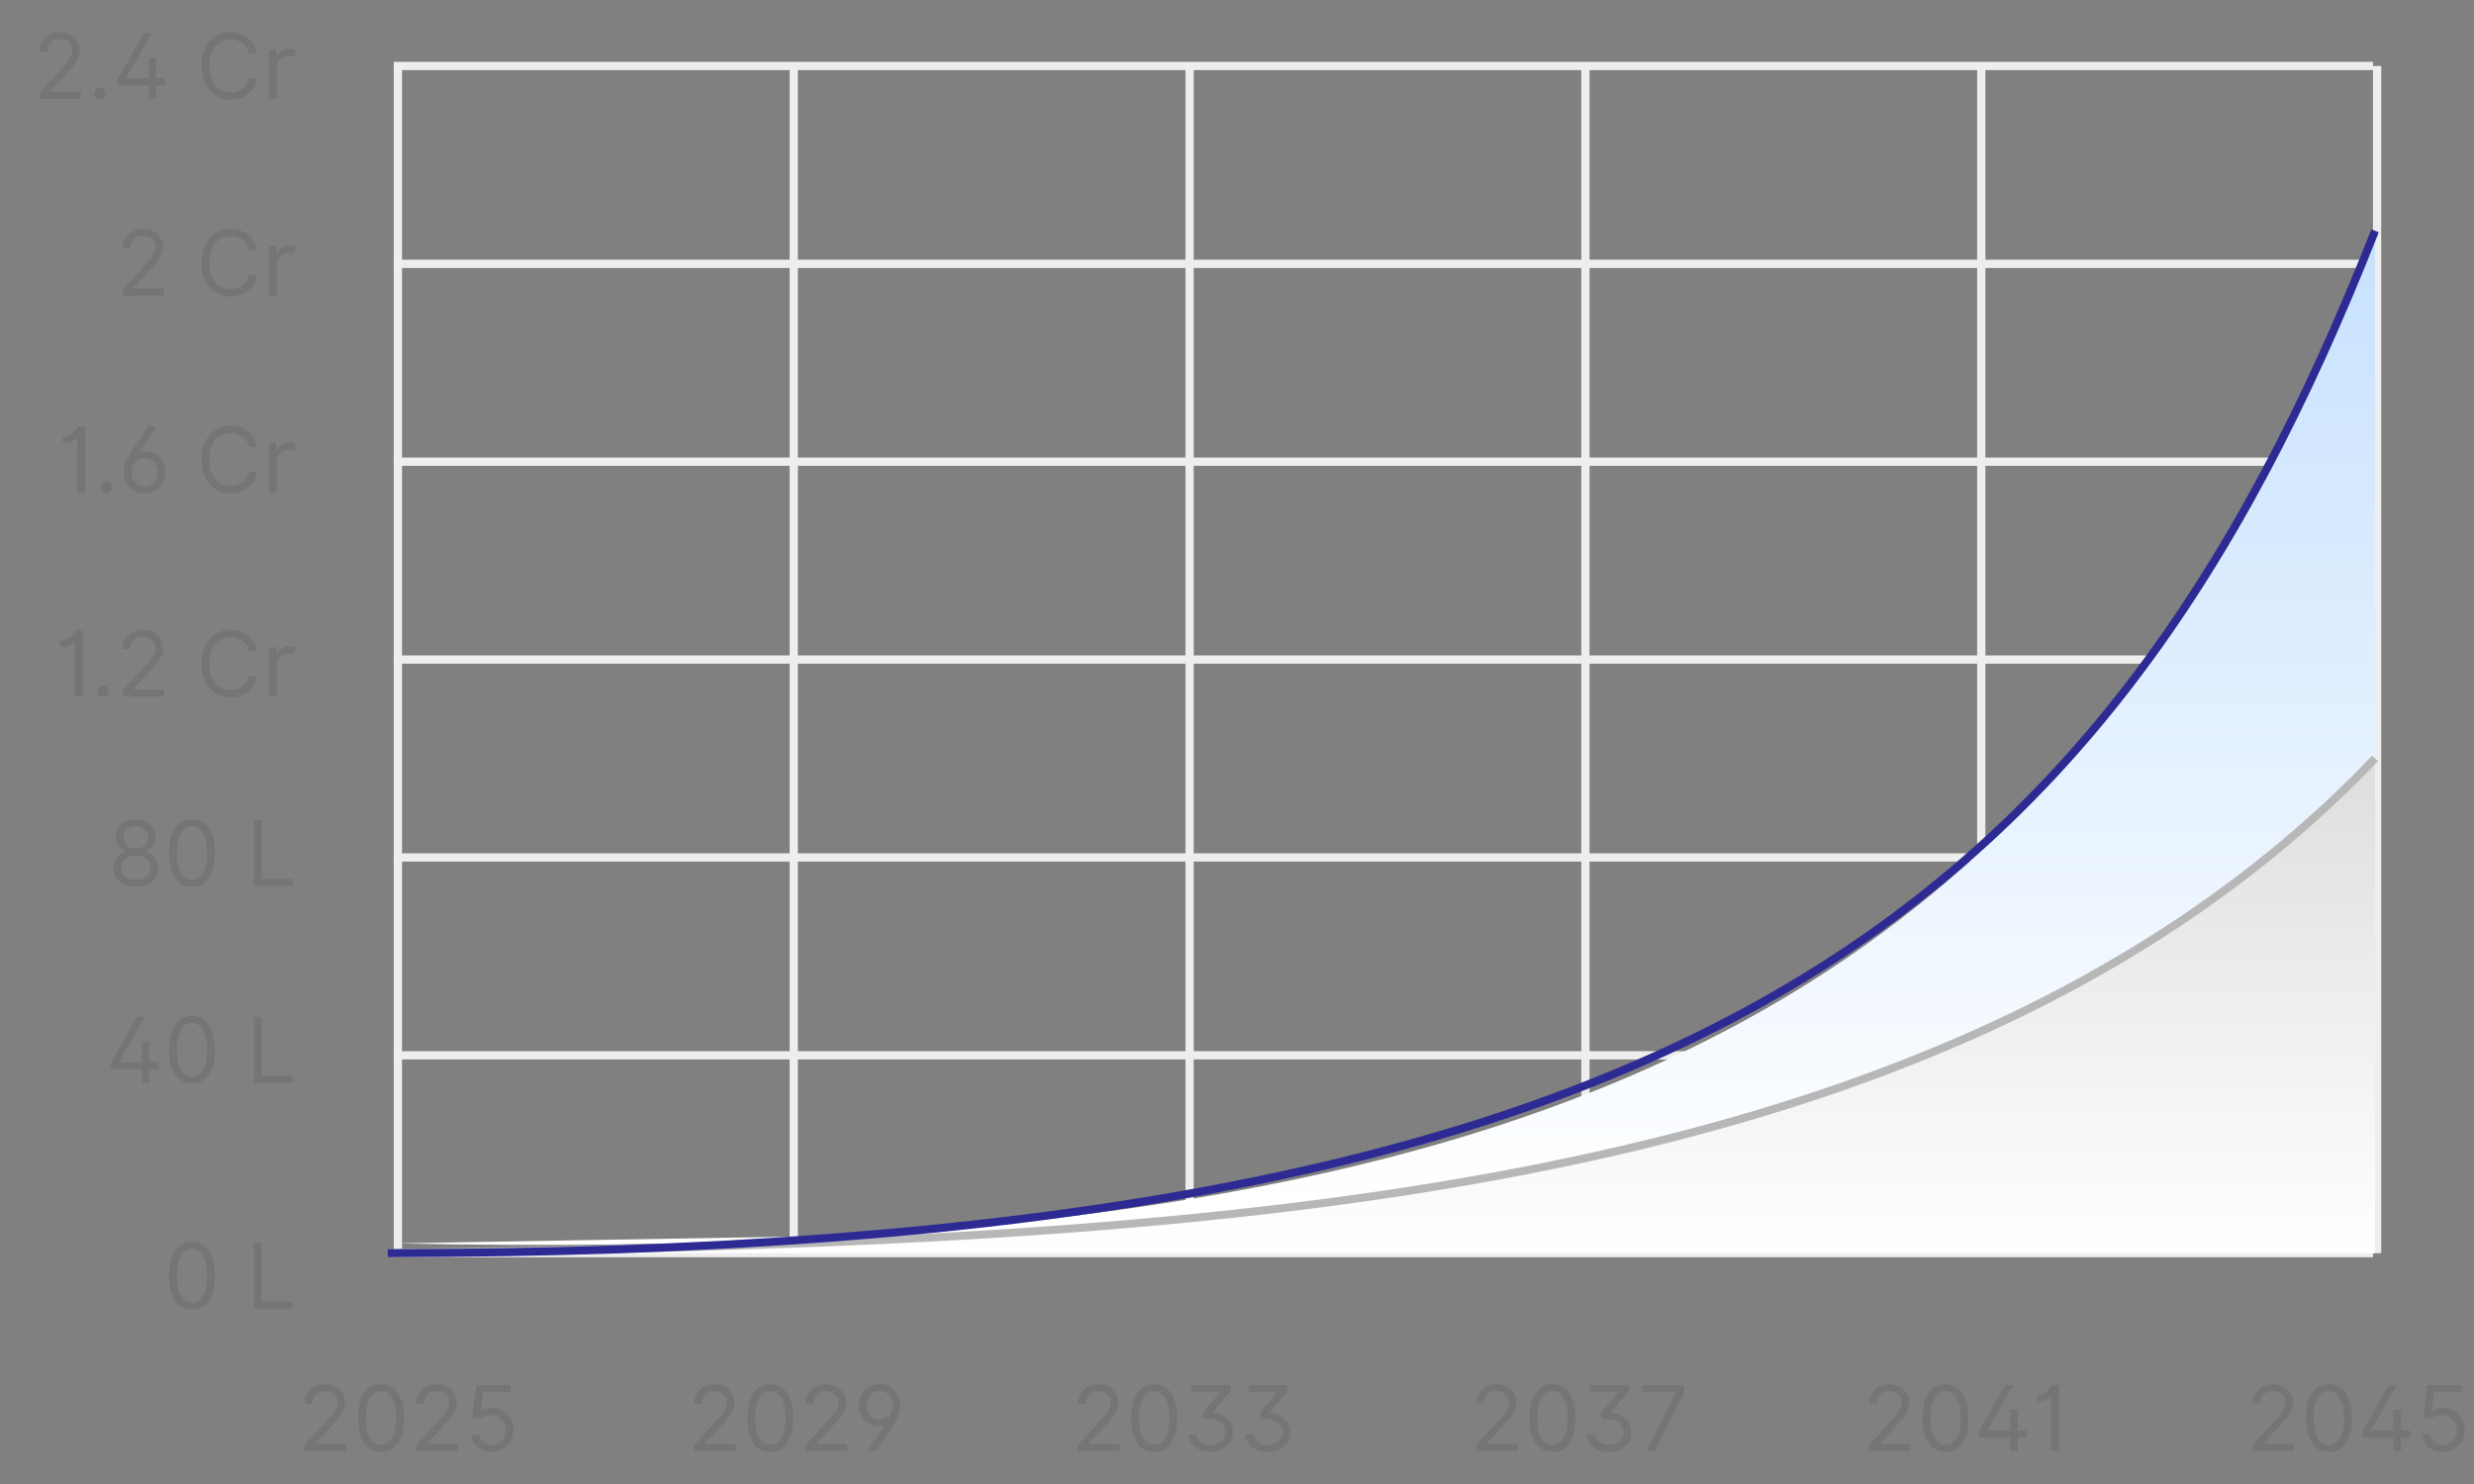 <svg width="300" height="180" viewBox="0 0 300 180" fill="none" xmlns="http://www.w3.org/2000/svg">
<rect x="0" y="0" width="300" height="180" fill="#808080" stroke="none"/>
<path d="M47.75 8H287.75" stroke="#EEEEEE"/>
<path d="M47.75 32H287.75" stroke="#EEEEEE"/>
<path d="M47.75 56H287.75" stroke="#EEEEEE"/>
<path d="M47.75 80H287.75" stroke="#EEEEEE"/>
<path d="M47.75 104H287.75" stroke="#EEEEEE"/>
<path d="M47.75 128H287.75" stroke="#EEEEEE"/>
<path d="M47.75 152H287.75" stroke="#EEEEEE"/>
<path d="M48.25 8C48.25 64.236 48.25 95.764 48.25 152" stroke="#EEEEEE"/>
<path d="M96.25 8C96.25 64.236 96.25 95.764 96.25 152" stroke="#EEEEEE"/>
<path d="M144.25 8L144.25 152" stroke="#EEEEEE"/>
<path d="M192.25 8L192.25 152" stroke="#EEEEEE"/>
<path d="M240.25 8L240.25 152" stroke="#EEEEEE"/>
<path d="M288.25 8L288.25 152" stroke="#EEEEEE"/>
<path d="M48 150.815C197.323 153.93 252.361 117.886 288 28V146.705L48 150.815Z" fill="url(#paint0_linear_20377_16833)"/>
<path d="M288 92C236.81 147.172 140.304 151.04 47 152H288C288 152 288 101.94 288 92Z" fill="url(#paint1_linear_20377_16833)"/>
<path d="M288 92C234.26 148.229 139.238 150.581 47 152" stroke="#B7B7B7" stroke-width="0.972"/>
<path d="M288 28C254.842 112.279 203.143 152 47 152" stroke="#2E2A94" stroke-width="0.972"/>
<path d="M23.281 158.852C22.693 158.852 22.191 158.691 21.777 158.371C21.363 158.048 21.047 157.581 20.828 156.969C20.609 156.354 20.5 155.612 20.5 154.742C20.5 153.878 20.609 153.139 20.828 152.527C21.049 151.913 21.367 151.444 21.781 151.121C22.198 150.796 22.698 150.633 23.281 150.633C23.865 150.633 24.363 150.796 24.777 151.121C25.194 151.444 25.512 151.913 25.73 152.527C25.952 153.139 26.062 153.878 26.062 154.742C26.062 155.612 25.953 156.354 25.734 156.969C25.516 157.581 25.199 158.048 24.785 158.371C24.371 158.691 23.87 158.852 23.281 158.852ZM23.281 157.992C23.865 157.992 24.318 157.711 24.641 157.148C24.963 156.586 25.125 155.784 25.125 154.742C25.125 154.049 25.051 153.46 24.902 152.973C24.756 152.486 24.546 152.115 24.27 151.859C23.996 151.604 23.667 151.477 23.281 151.477C22.703 151.477 22.251 151.762 21.926 152.332C21.6 152.9 21.438 153.703 21.438 154.742C21.438 155.435 21.51 156.023 21.656 156.508C21.802 156.992 22.012 157.361 22.285 157.613C22.561 157.866 22.893 157.992 23.281 157.992ZM30.781 158.742V150.742H31.75V157.883H35.469V158.742H30.781Z" fill="#757575"/>
<path d="M13.427 129.699V128.902L16.63 123.34H17.583L14.458 128.777V128.84H19.208V129.699H13.427ZM17.192 131.34V129.465V129.086V126.34H18.114V131.34H17.192ZM23.281 131.449C22.693 131.449 22.191 131.289 21.777 130.969C21.363 130.646 21.047 130.178 20.828 129.566C20.609 128.952 20.5 128.21 20.5 127.34C20.5 126.475 20.609 125.737 20.828 125.125C21.049 124.51 21.367 124.042 21.781 123.719C22.198 123.393 22.698 123.23 23.281 123.23C23.865 123.23 24.363 123.393 24.777 123.719C25.194 124.042 25.512 124.51 25.73 125.125C25.952 125.737 26.062 126.475 26.062 127.34C26.062 128.21 25.953 128.952 25.734 129.566C25.516 130.178 25.199 130.646 24.785 130.969C24.371 131.289 23.87 131.449 23.281 131.449ZM23.281 130.59C23.865 130.59 24.318 130.309 24.641 129.746C24.963 129.184 25.125 128.382 25.125 127.34C25.125 126.647 25.051 126.057 24.902 125.57C24.756 125.083 24.546 124.712 24.27 124.457C23.996 124.202 23.667 124.074 23.281 124.074C22.703 124.074 22.251 124.359 21.926 124.93C21.6 125.497 21.438 126.301 21.438 127.34C21.438 128.033 21.51 128.621 21.656 129.105C21.802 129.59 22.012 129.958 22.285 130.211C22.561 130.464 22.893 130.59 23.281 130.59ZM30.781 131.34V123.34H31.75V130.48H35.469V131.34H30.781Z" fill="#757575"/>
<path d="M16.456 107.574C15.92 107.574 15.446 107.479 15.034 107.289C14.625 107.096 14.306 106.832 14.077 106.496C13.848 106.158 13.735 105.772 13.737 105.34C13.735 105.001 13.801 104.689 13.937 104.402C14.072 104.113 14.257 103.872 14.491 103.68C14.728 103.484 14.992 103.361 15.284 103.309V103.262C14.901 103.163 14.597 102.948 14.37 102.617C14.144 102.284 14.032 101.905 14.034 101.48C14.032 101.074 14.134 100.711 14.343 100.391C14.551 100.07 14.838 99.818 15.202 99.633C15.569 99.448 15.987 99.356 16.456 99.356C16.92 99.356 17.334 99.448 17.698 99.633C18.063 99.818 18.349 100.07 18.558 100.391C18.769 100.711 18.875 101.074 18.878 101.48C18.875 101.905 18.759 102.284 18.53 102.617C18.304 102.948 18.003 103.163 17.628 103.262V103.309C17.917 103.361 18.177 103.484 18.409 103.68C18.641 103.872 18.826 104.113 18.964 104.402C19.102 104.689 19.172 105.001 19.175 105.34C19.172 105.772 19.055 106.158 18.823 106.496C18.594 106.832 18.275 107.096 17.866 107.289C17.46 107.479 16.99 107.574 16.456 107.574ZM16.456 106.715C16.818 106.715 17.131 106.656 17.394 106.539C17.657 106.422 17.86 106.257 18.003 106.043C18.146 105.829 18.219 105.579 18.222 105.293C18.219 104.991 18.141 104.724 17.987 104.492C17.834 104.26 17.624 104.078 17.358 103.945C17.095 103.812 16.795 103.746 16.456 103.746C16.115 103.746 15.81 103.812 15.542 103.945C15.276 104.078 15.067 104.26 14.913 104.492C14.762 104.724 14.688 104.991 14.69 105.293C14.688 105.579 14.757 105.829 14.898 106.043C15.041 106.257 15.245 106.422 15.511 106.539C15.776 106.656 16.091 106.715 16.456 106.715ZM16.456 102.918C16.742 102.918 16.996 102.861 17.218 102.746C17.442 102.632 17.617 102.471 17.745 102.266C17.873 102.06 17.938 101.819 17.94 101.543C17.938 101.272 17.874 101.036 17.749 100.836C17.624 100.633 17.451 100.477 17.23 100.367C17.008 100.255 16.75 100.199 16.456 100.199C16.157 100.199 15.895 100.255 15.671 100.367C15.447 100.477 15.274 100.633 15.151 100.836C15.029 101.036 14.969 101.272 14.972 101.543C14.969 101.819 15.03 102.06 15.155 102.266C15.283 102.471 15.459 102.632 15.683 102.746C15.907 102.861 16.164 102.918 16.456 102.918ZM23.281 107.574C22.693 107.574 22.191 107.414 21.777 107.094C21.363 106.771 21.047 106.303 20.828 105.691C20.609 105.077 20.5 104.335 20.5 103.465C20.5 102.6 20.609 101.862 20.828 101.25C21.049 100.635 21.367 100.167 21.781 99.844C22.198 99.518 22.698 99.356 23.281 99.356C23.865 99.356 24.363 99.518 24.777 99.844C25.194 100.167 25.512 100.635 25.73 101.25C25.952 101.862 26.062 102.6 26.062 103.465C26.062 104.335 25.953 105.077 25.734 105.691C25.516 106.303 25.199 106.771 24.785 107.094C24.371 107.414 23.87 107.574 23.281 107.574ZM23.281 106.715C23.865 106.715 24.318 106.434 24.641 105.871C24.963 105.309 25.125 104.507 25.125 103.465C25.125 102.772 25.051 102.182 24.902 101.695C24.756 101.208 24.546 100.837 24.27 100.582C23.996 100.327 23.667 100.199 23.281 100.199C22.703 100.199 22.251 100.484 21.926 101.055C21.6 101.622 21.438 102.426 21.438 103.465C21.438 104.158 21.51 104.746 21.656 105.23C21.802 105.715 22.012 106.083 22.285 106.336C22.561 106.589 22.893 106.715 23.281 106.715ZM30.781 107.465V99.465H31.75V106.605H35.469V107.465H30.781Z" fill="#757575"/>
<path d="M10 76.484V84.484H9.031V77.89H8.969C8.932 77.963 8.839 78.047 8.688 78.14C8.536 78.232 8.341 78.312 8.102 78.383C7.862 78.45 7.589 78.484 7.281 78.484V77.672C7.591 77.672 7.859 77.616 8.086 77.504C8.312 77.392 8.501 77.26 8.652 77.109C8.806 76.958 8.922 76.821 9 76.699C9.081 76.577 9.128 76.505 9.141 76.484H10ZM12.508 84.547C12.315 84.547 12.15 84.478 12.012 84.34C11.874 84.202 11.805 84.036 11.805 83.844C11.805 83.651 11.874 83.486 12.012 83.347C12.15 83.209 12.315 83.14 12.508 83.14C12.7 83.14 12.866 83.209 13.004 83.347C13.142 83.486 13.211 83.651 13.211 83.844C13.211 83.971 13.178 84.088 13.113 84.195C13.051 84.302 12.966 84.388 12.859 84.453C12.755 84.515 12.638 84.547 12.508 84.547ZM14.85 84.484V83.781L17.49 80.89C17.8 80.552 18.055 80.258 18.256 80.008C18.456 79.755 18.605 79.518 18.701 79.297C18.8 79.073 18.85 78.838 18.85 78.594C18.85 78.312 18.782 78.069 18.646 77.863C18.514 77.657 18.331 77.499 18.1 77.386C17.868 77.275 17.607 77.219 17.318 77.219C17.011 77.219 16.743 77.282 16.514 77.41C16.287 77.535 16.111 77.711 15.986 77.937C15.864 78.164 15.803 78.43 15.803 78.734H14.881C14.881 78.265 14.989 77.854 15.205 77.5C15.421 77.146 15.716 76.87 16.088 76.672C16.463 76.474 16.884 76.375 17.35 76.375C17.818 76.375 18.234 76.474 18.596 76.672C18.958 76.87 19.241 77.136 19.447 77.472C19.653 77.808 19.756 78.182 19.756 78.594C19.756 78.888 19.703 79.176 19.596 79.457C19.491 79.736 19.309 80.047 19.049 80.39C18.791 80.732 18.433 81.148 17.975 81.64L16.178 83.562V83.625H19.896V84.484H14.85ZM31.182 78.984H30.213C30.156 78.706 30.055 78.461 29.912 78.25C29.771 78.039 29.6 77.862 29.396 77.719C29.196 77.573 28.973 77.463 28.729 77.39C28.484 77.317 28.229 77.281 27.963 77.281C27.479 77.281 27.04 77.403 26.646 77.648C26.256 77.893 25.945 78.254 25.713 78.73C25.484 79.207 25.369 79.791 25.369 80.484C25.369 81.177 25.484 81.761 25.713 82.238C25.945 82.715 26.256 83.075 26.646 83.32C27.04 83.565 27.479 83.687 27.963 83.687C28.229 83.687 28.484 83.651 28.729 83.578C28.973 83.505 29.196 83.397 29.396 83.254C29.6 83.108 29.771 82.93 29.912 82.719C30.055 82.505 30.156 82.26 30.213 81.984H31.182C31.109 82.393 30.976 82.759 30.783 83.082C30.59 83.405 30.351 83.68 30.064 83.906C29.778 84.13 29.456 84.301 29.1 84.418C28.745 84.535 28.366 84.594 27.963 84.594C27.281 84.594 26.674 84.427 26.143 84.094C25.611 83.76 25.193 83.286 24.889 82.672C24.584 82.057 24.432 81.328 24.432 80.484C24.432 79.64 24.584 78.911 24.889 78.297C25.193 77.682 25.611 77.208 26.143 76.875C26.674 76.541 27.281 76.375 27.963 76.375C28.366 76.375 28.745 76.433 29.1 76.551C29.456 76.668 29.778 76.84 30.064 77.066C30.351 77.29 30.59 77.564 30.783 77.886C30.976 78.207 31.109 78.573 31.182 78.984ZM32.622 84.484V78.484H33.513V79.39H33.575C33.682 79.094 33.879 78.853 34.165 78.668C34.452 78.483 34.776 78.39 35.138 78.39C35.304 78.39 35.45 78.41 35.575 78.449C35.7 78.488 35.81 78.541 35.903 78.609L35.591 79.39C35.526 79.357 35.449 79.331 35.36 79.312C35.274 79.291 35.174 79.281 35.06 79.281C34.768 79.281 34.508 79.342 34.278 79.465C34.052 79.587 33.872 79.754 33.739 79.965C33.609 80.176 33.544 80.416 33.544 80.687V84.484H32.622Z" fill="#757575"/>
<path d="M10.344 51.738V59.738H9.375V53.145H9.312C9.276 53.217 9.182 53.301 9.031 53.395C8.88 53.486 8.685 53.566 8.445 53.637C8.206 53.704 7.932 53.738 7.625 53.738V52.926C7.935 52.926 8.203 52.87 8.43 52.758C8.656 52.646 8.845 52.514 8.996 52.363C9.15 52.212 9.266 52.075 9.344 51.953C9.424 51.831 9.471 51.759 9.484 51.738H10.344ZM12.852 59.801C12.659 59.801 12.493 59.732 12.355 59.594C12.217 59.456 12.148 59.29 12.148 59.098C12.148 58.905 12.217 58.74 12.355 58.602C12.493 58.464 12.659 58.395 12.852 58.395C13.044 58.395 13.21 58.464 13.348 58.602C13.486 58.74 13.555 58.905 13.555 59.098C13.555 59.225 13.522 59.342 13.457 59.449C13.395 59.556 13.31 59.642 13.203 59.707C13.099 59.77 12.982 59.801 12.852 59.801ZM15.006 57.207C15.011 56.957 15.049 56.698 15.119 56.43C15.19 56.161 15.308 55.863 15.475 55.535C15.641 55.207 15.87 54.827 16.162 54.395L17.959 51.738H19.021L16.912 54.816C17.006 54.785 17.102 54.759 17.201 54.738C17.303 54.717 17.404 54.707 17.506 54.707C17.99 54.707 18.422 54.819 18.803 55.043C19.186 55.267 19.486 55.573 19.705 55.961C19.926 56.349 20.037 56.79 20.037 57.285C20.037 57.78 19.928 58.22 19.709 58.605C19.493 58.991 19.195 59.294 18.814 59.516C18.437 59.737 18.006 59.848 17.521 59.848C17.032 59.848 16.597 59.734 16.217 59.508C15.837 59.279 15.538 58.966 15.322 58.57C15.106 58.172 15.001 57.717 15.006 57.207ZM15.928 57.27C15.928 57.608 15.995 57.908 16.131 58.168C16.266 58.428 16.454 58.633 16.693 58.781C16.933 58.93 17.209 59.004 17.521 59.004C17.834 59.004 18.11 58.931 18.35 58.785C18.589 58.637 18.777 58.434 18.912 58.176C19.047 57.915 19.115 57.618 19.115 57.285C19.115 56.947 19.047 56.648 18.912 56.391C18.777 56.133 18.589 55.931 18.35 55.785C18.11 55.639 17.834 55.566 17.521 55.566C17.209 55.566 16.933 55.639 16.693 55.785C16.454 55.928 16.266 56.129 16.131 56.387C15.995 56.642 15.928 56.936 15.928 57.27ZM31.182 54.238H30.213C30.156 53.96 30.055 53.715 29.912 53.504C29.771 53.293 29.6 53.116 29.396 52.973C29.196 52.827 28.973 52.717 28.729 52.645C28.484 52.572 28.229 52.535 27.963 52.535C27.479 52.535 27.04 52.658 26.646 52.902C26.256 53.147 25.945 53.508 25.713 53.984C25.484 54.461 25.369 55.046 25.369 55.738C25.369 56.431 25.484 57.016 25.713 57.492C25.945 57.969 26.256 58.329 26.646 58.574C27.04 58.819 27.479 58.941 27.963 58.941C28.229 58.941 28.484 58.905 28.729 58.832C28.973 58.759 29.196 58.651 29.396 58.508C29.6 58.362 29.771 58.184 29.912 57.973C30.055 57.759 30.156 57.514 30.213 57.238H31.182C31.109 57.647 30.976 58.013 30.783 58.336C30.59 58.659 30.351 58.934 30.064 59.16C29.778 59.384 29.456 59.555 29.1 59.672C28.745 59.789 28.366 59.848 27.963 59.848C27.281 59.848 26.674 59.681 26.143 59.348C25.611 59.014 25.193 58.54 24.889 57.926C24.584 57.311 24.432 56.582 24.432 55.738C24.432 54.895 24.584 54.165 24.889 53.551C25.193 52.936 25.611 52.462 26.143 52.129C26.674 51.796 27.281 51.629 27.963 51.629C28.366 51.629 28.745 51.688 29.1 51.805C29.456 51.922 29.778 52.094 30.064 52.32C30.351 52.544 30.59 52.818 30.783 53.141C30.976 53.461 31.109 53.827 31.182 54.238ZM32.622 59.738V53.738H33.513V54.645H33.575C33.682 54.348 33.879 54.107 34.165 53.922C34.452 53.737 34.776 53.645 35.138 53.645C35.304 53.645 35.45 53.664 35.575 53.703C35.7 53.742 35.81 53.796 35.903 53.863L35.591 54.645C35.526 54.611 35.449 54.585 35.36 54.566C35.274 54.546 35.174 54.535 35.06 54.535C34.768 54.535 34.508 54.596 34.278 54.719C34.052 54.841 33.872 55.008 33.739 55.219C33.609 55.43 33.544 55.671 33.544 55.941V59.738H32.622Z" fill="#757575"/>
<path d="M14.85 35.867V35.164L17.49 32.273C17.8 31.935 18.055 31.641 18.256 31.391C18.456 31.138 18.605 30.901 18.701 30.68C18.8 30.456 18.85 30.221 18.85 29.977C18.85 29.695 18.782 29.452 18.646 29.246C18.514 29.04 18.331 28.881 18.1 28.77C17.868 28.658 17.607 28.602 17.318 28.602C17.011 28.602 16.743 28.665 16.514 28.793C16.287 28.918 16.111 29.094 15.986 29.32C15.864 29.547 15.803 29.812 15.803 30.117H14.881C14.881 29.648 14.989 29.237 15.205 28.883C15.421 28.529 15.716 28.253 16.088 28.055C16.463 27.857 16.884 27.758 17.35 27.758C17.818 27.758 18.234 27.857 18.596 28.055C18.958 28.253 19.241 28.52 19.447 28.855C19.653 29.191 19.756 29.565 19.756 29.977C19.756 30.271 19.703 30.559 19.596 30.84C19.491 31.119 19.309 31.43 19.049 31.773C18.791 32.115 18.433 32.531 17.975 33.023L16.178 34.945V35.008H19.896V35.867H14.85ZM31.182 30.367H30.213C30.156 30.088 30.055 29.844 29.912 29.633C29.771 29.422 29.6 29.245 29.396 29.102C29.196 28.956 28.973 28.846 28.729 28.773C28.484 28.701 28.229 28.664 27.963 28.664C27.479 28.664 27.04 28.787 26.646 29.031C26.256 29.276 25.945 29.637 25.713 30.113C25.484 30.59 25.369 31.174 25.369 31.867C25.369 32.56 25.484 33.145 25.713 33.621C25.945 34.098 26.256 34.458 26.646 34.703C27.04 34.948 27.479 35.07 27.963 35.07C28.229 35.07 28.484 35.034 28.729 34.961C28.973 34.888 29.196 34.78 29.396 34.637C29.6 34.491 29.771 34.312 29.912 34.102C30.055 33.888 30.156 33.643 30.213 33.367H31.182C31.109 33.776 30.976 34.142 30.783 34.465C30.59 34.788 30.351 35.062 30.064 35.289C29.778 35.513 29.456 35.684 29.1 35.801C28.745 35.918 28.366 35.977 27.963 35.977C27.281 35.977 26.674 35.81 26.143 35.477C25.611 35.143 25.193 34.669 24.889 34.055C24.584 33.44 24.432 32.711 24.432 31.867C24.432 31.023 24.584 30.294 24.889 29.68C25.193 29.065 25.611 28.591 26.143 28.258C26.674 27.924 27.281 27.758 27.963 27.758C28.366 27.758 28.745 27.816 29.1 27.934C29.456 28.051 29.778 28.223 30.064 28.449C30.351 28.673 30.59 28.947 30.783 29.27C30.976 29.59 31.109 29.956 31.182 30.367ZM32.622 35.867V29.867H33.513V30.773H33.575C33.682 30.477 33.879 30.236 34.165 30.051C34.452 29.866 34.776 29.773 35.138 29.773C35.304 29.773 35.45 29.793 35.575 29.832C35.7 29.871 35.81 29.924 35.903 29.992L35.591 30.773C35.526 30.74 35.449 30.713 35.36 30.695C35.274 30.674 35.174 30.664 35.06 30.664C34.768 30.664 34.508 30.725 34.278 30.848C34.052 30.97 33.872 31.137 33.739 31.348C33.609 31.559 33.544 31.799 33.544 32.07V35.867H32.622Z" fill="#757575"/>
<path d="M4.763 12V11.297L7.403 8.406C7.713 8.068 7.968 7.773 8.169 7.523C8.369 7.271 8.518 7.034 8.614 6.812C8.713 6.589 8.763 6.354 8.763 6.109C8.763 5.828 8.695 5.585 8.56 5.379C8.427 5.173 8.244 5.014 8.013 4.902C7.781 4.79 7.521 4.734 7.231 4.734C6.924 4.734 6.656 4.798 6.427 4.926C6.2 5.051 6.024 5.227 5.899 5.453C5.777 5.68 5.716 5.945 5.716 6.25H4.794C4.794 5.781 4.902 5.37 5.118 5.016C5.334 4.661 5.629 4.385 6.001 4.188C6.376 3.99 6.797 3.891 7.263 3.891C7.731 3.891 8.147 3.99 8.509 4.188C8.871 4.385 9.155 4.652 9.36 4.988C9.566 5.324 9.669 5.698 9.669 6.109C9.669 6.404 9.616 6.691 9.509 6.973C9.405 7.251 9.222 7.562 8.962 7.906C8.704 8.247 8.346 8.664 7.888 9.156L6.091 11.078V11.141H9.81V12H4.763ZM12.11 12.062C11.918 12.062 11.752 11.993 11.614 11.855C11.476 11.717 11.407 11.552 11.407 11.359C11.407 11.167 11.476 11.001 11.614 10.863C11.752 10.725 11.918 10.656 12.11 10.656C12.303 10.656 12.468 10.725 12.606 10.863C12.745 11.001 12.813 11.167 12.813 11.359C12.813 11.487 12.781 11.604 12.716 11.711C12.653 11.818 12.569 11.904 12.462 11.969C12.358 12.031 12.241 12.062 12.11 12.062ZM14.265 10.359V9.562L17.468 4H18.421L15.296 9.438V9.5H20.046V10.359H14.265ZM18.03 12V10.125V9.746V7H18.952V12H18.03ZM31.182 6.5H30.213C30.156 6.221 30.055 5.977 29.912 5.766C29.771 5.555 29.6 5.378 29.396 5.234C29.196 5.089 28.973 4.979 28.729 4.906C28.484 4.833 28.229 4.797 27.963 4.797C27.479 4.797 27.04 4.919 26.646 5.164C26.256 5.409 25.945 5.77 25.713 6.246C25.484 6.723 25.369 7.307 25.369 8C25.369 8.693 25.484 9.277 25.713 9.754C25.945 10.23 26.256 10.591 26.646 10.836C27.04 11.081 27.479 11.203 27.963 11.203C28.229 11.203 28.484 11.167 28.729 11.094C28.973 11.021 29.196 10.913 29.396 10.77C29.6 10.624 29.771 10.445 29.912 10.234C30.055 10.021 30.156 9.776 30.213 9.5H31.182C31.109 9.909 30.976 10.275 30.783 10.598C30.59 10.921 30.351 11.195 30.064 11.422C29.778 11.646 29.456 11.816 29.1 11.934C28.745 12.051 28.366 12.109 27.963 12.109C27.281 12.109 26.674 11.943 26.143 11.609C25.611 11.276 25.193 10.802 24.889 10.188C24.584 9.573 24.432 8.844 24.432 8C24.432 7.156 24.584 6.427 24.889 5.812C25.193 5.198 25.611 4.724 26.143 4.391C26.674 4.057 27.281 3.891 27.963 3.891C28.366 3.891 28.745 3.949 29.1 4.066C29.456 4.184 29.778 4.355 30.064 4.582C30.351 4.806 30.59 5.079 30.783 5.402C30.976 5.723 31.109 6.089 31.182 6.5ZM32.622 12V6H33.513V6.906H33.575C33.682 6.609 33.879 6.368 34.165 6.184C34.452 5.999 34.776 5.906 35.138 5.906C35.304 5.906 35.45 5.926 35.575 5.965C35.7 6.004 35.81 6.057 35.903 6.125L35.591 6.906C35.526 6.872 35.449 6.846 35.36 6.828C35.274 6.807 35.174 6.797 35.06 6.797C34.768 6.797 34.508 6.858 34.278 6.98C34.052 7.103 33.872 7.27 33.739 7.48C33.609 7.691 33.544 7.932 33.544 8.203V12H32.622Z" fill="#757575"/>
<path d="M36.935 176V175.297L39.575 172.406C39.885 172.068 40.141 171.773 40.341 171.523C40.542 171.271 40.69 171.034 40.786 170.812C40.885 170.589 40.935 170.354 40.935 170.109C40.935 169.828 40.867 169.585 40.732 169.379C40.599 169.173 40.417 169.014 40.185 168.902C39.953 168.79 39.693 168.734 39.404 168.734C39.096 168.734 38.828 168.798 38.599 168.926C38.372 169.051 38.197 169.227 38.072 169.453C37.949 169.68 37.888 169.945 37.888 170.25H36.966C36.966 169.781 37.074 169.37 37.29 169.016C37.506 168.661 37.801 168.385 38.173 168.187C38.548 167.99 38.969 167.891 39.435 167.891C39.904 167.891 40.319 167.99 40.681 168.187C41.043 168.385 41.327 168.652 41.532 168.988C41.738 169.324 41.841 169.698 41.841 170.109C41.841 170.404 41.788 170.691 41.681 170.973C41.577 171.251 41.394 171.562 41.134 171.906C40.876 172.247 40.518 172.664 40.06 173.156L38.263 175.078V175.141H41.982V176H36.935ZM46.204 176.109C45.616 176.109 45.114 175.949 44.7 175.629C44.286 175.306 43.97 174.839 43.751 174.227C43.532 173.612 43.423 172.87 43.423 172C43.423 171.135 43.532 170.397 43.751 169.785C43.973 169.171 44.29 168.702 44.704 168.379C45.121 168.053 45.621 167.891 46.204 167.891C46.788 167.891 47.286 168.053 47.7 168.379C48.117 168.702 48.435 169.171 48.654 169.785C48.875 170.397 48.986 171.135 48.986 172C48.986 172.87 48.876 173.612 48.657 174.227C48.439 174.839 48.122 175.306 47.708 175.629C47.294 175.949 46.793 176.109 46.204 176.109ZM46.204 175.25C46.788 175.25 47.241 174.969 47.564 174.406C47.887 173.844 48.048 173.042 48.048 172C48.048 171.307 47.974 170.717 47.825 170.23C47.68 169.743 47.469 169.372 47.193 169.117C46.919 168.862 46.59 168.734 46.204 168.734C45.626 168.734 45.174 169.02 44.849 169.59C44.523 170.158 44.361 170.961 44.361 172C44.361 172.693 44.434 173.281 44.579 173.766C44.725 174.25 44.935 174.618 45.208 174.871C45.484 175.124 45.816 175.25 46.204 175.25ZM50.47 176V175.297L53.111 172.406C53.42 172.068 53.676 171.773 53.876 171.523C54.077 171.271 54.225 171.034 54.322 170.812C54.42 170.589 54.47 170.354 54.47 170.109C54.47 169.828 54.402 169.585 54.267 169.379C54.134 169.173 53.952 169.014 53.72 168.902C53.488 168.79 53.228 168.734 52.939 168.734C52.631 168.734 52.363 168.798 52.134 168.926C51.907 169.051 51.732 169.227 51.607 169.453C51.484 169.68 51.423 169.945 51.423 170.25H50.501C50.501 169.781 50.609 169.37 50.825 169.016C51.042 168.661 51.336 168.385 51.708 168.187C52.083 167.99 52.504 167.891 52.97 167.891C53.439 167.891 53.854 167.99 54.216 168.187C54.578 168.385 54.862 168.652 55.068 168.988C55.273 169.324 55.376 169.698 55.376 170.109C55.376 170.404 55.323 170.691 55.216 170.973C55.112 171.251 54.93 171.562 54.669 171.906C54.411 172.247 54.053 172.664 53.595 173.156L51.798 175.078V175.141H55.517V176H50.47ZM59.63 176.109C59.172 176.109 58.759 176.018 58.392 175.836C58.025 175.654 57.73 175.404 57.509 175.086C57.288 174.768 57.167 174.406 57.146 174H58.083C58.12 174.362 58.284 174.661 58.575 174.898C58.87 175.133 59.221 175.25 59.63 175.25C59.958 175.25 60.25 175.173 60.505 175.02C60.763 174.866 60.965 174.655 61.111 174.387C61.259 174.116 61.333 173.81 61.333 173.469C61.333 173.12 61.256 172.809 61.103 172.535C60.952 172.259 60.743 172.042 60.478 171.883C60.212 171.724 59.909 171.643 59.568 171.641C59.323 171.638 59.072 171.676 58.814 171.754C58.556 171.829 58.344 171.927 58.177 172.047L57.271 171.937L57.755 168H61.911V168.859H58.568L58.286 171.219H58.333C58.497 171.089 58.703 170.98 58.95 170.895C59.198 170.809 59.456 170.766 59.724 170.766C60.213 170.766 60.65 170.883 61.032 171.117C61.418 171.349 61.72 171.667 61.939 172.07C62.16 172.474 62.271 172.935 62.271 173.453C62.271 173.964 62.156 174.419 61.927 174.82C61.7 175.219 61.388 175.534 60.989 175.766C60.591 175.995 60.138 176.109 59.63 176.109Z" fill="#757575"/>
<path d="M84.144 176V175.297L86.785 172.406C87.095 172.068 87.35 171.773 87.55 171.523C87.751 171.271 87.9 171.034 87.996 170.812C88.095 170.589 88.144 170.354 88.144 170.109C88.144 169.828 88.077 169.585 87.941 169.379C87.808 169.173 87.626 169.014 87.394 168.902C87.162 168.79 86.902 168.734 86.613 168.734C86.306 168.734 86.037 168.798 85.808 168.926C85.582 169.051 85.406 169.227 85.281 169.453C85.159 169.68 85.097 169.945 85.097 170.25H84.175C84.175 169.781 84.284 169.37 84.5 169.016C84.716 168.661 85.01 168.385 85.383 168.187C85.758 167.99 86.178 167.891 86.644 167.891C87.113 167.891 87.528 167.99 87.89 168.187C88.252 168.385 88.536 168.652 88.742 168.988C88.948 169.324 89.05 169.698 89.05 170.109C89.05 170.404 88.997 170.691 88.89 170.973C88.786 171.251 88.604 171.562 88.344 171.906C88.086 172.247 87.728 172.664 87.269 173.156L85.472 175.078V175.141H89.191V176H84.144ZM93.414 176.109C92.825 176.109 92.324 175.949 91.91 175.629C91.496 175.306 91.179 174.839 90.961 174.227C90.742 173.612 90.633 172.87 90.633 172C90.633 171.135 90.742 170.397 90.961 169.785C91.182 169.171 91.5 168.702 91.914 168.379C92.331 168.053 92.831 167.891 93.414 167.891C93.997 167.891 94.496 168.053 94.91 168.379C95.327 168.702 95.644 169.171 95.863 169.785C96.084 170.397 96.195 171.135 96.195 172C96.195 172.87 96.086 173.612 95.867 174.227C95.648 174.839 95.332 175.306 94.918 175.629C94.504 175.949 94.002 176.109 93.414 176.109ZM93.414 175.25C93.997 175.25 94.45 174.969 94.773 174.406C95.096 173.844 95.258 173.042 95.258 172C95.258 171.307 95.183 170.717 95.035 170.23C94.889 169.743 94.678 169.372 94.402 169.117C94.129 168.862 93.799 168.734 93.414 168.734C92.836 168.734 92.384 169.02 92.058 169.59C91.733 170.158 91.57 170.961 91.57 172C91.57 172.693 91.643 173.281 91.789 173.766C91.935 174.25 92.144 174.618 92.418 174.871C92.694 175.124 93.026 175.25 93.414 175.25ZM97.679 176V175.297L100.32 172.406C100.63 172.068 100.885 171.773 101.086 171.523C101.286 171.271 101.435 171.034 101.531 170.812C101.63 170.589 101.679 170.354 101.679 170.109C101.679 169.828 101.612 169.585 101.476 169.379C101.343 169.173 101.161 169.014 100.929 168.902C100.698 168.79 100.437 168.734 100.148 168.734C99.841 168.734 99.573 168.798 99.344 168.926C99.117 169.051 98.941 169.227 98.816 169.453C98.694 169.68 98.633 169.945 98.633 170.25H97.711C97.711 169.781 97.819 169.37 98.035 169.016C98.251 168.661 98.545 168.385 98.918 168.187C99.293 167.99 99.713 167.891 100.179 167.891C100.648 167.891 101.064 167.99 101.426 168.187C101.788 168.385 102.071 168.652 102.277 168.988C102.483 169.324 102.586 169.698 102.586 170.109C102.586 170.404 102.532 170.691 102.426 170.973C102.321 171.251 102.139 171.562 101.879 171.906C101.621 172.247 101.263 172.664 100.804 173.156L99.008 175.078V175.141H102.726V176H97.679ZM104.152 170.453C104.152 169.958 104.26 169.518 104.476 169.133C104.695 168.747 104.993 168.444 105.371 168.223C105.751 168.001 106.183 167.891 106.668 167.891C107.157 167.891 107.592 168.005 107.972 168.234C108.353 168.461 108.651 168.773 108.867 169.172C109.083 169.568 109.189 170.021 109.183 170.531C109.178 170.781 109.14 171.04 109.07 171.309C109 171.577 108.881 171.875 108.715 172.203C108.548 172.531 108.319 172.911 108.027 173.344L106.23 176H105.168L107.277 172.922C107.183 172.953 107.086 172.979 106.984 173C106.885 173.021 106.785 173.031 106.683 173.031C106.199 173.031 105.765 172.919 105.383 172.695C105.002 172.471 104.702 172.165 104.48 171.777C104.261 171.389 104.152 170.948 104.152 170.453ZM105.074 170.453C105.074 170.792 105.142 171.09 105.277 171.348C105.413 171.605 105.6 171.807 105.84 171.953C106.079 172.099 106.355 172.172 106.668 172.172C106.98 172.172 107.256 172.1 107.496 171.957C107.735 171.811 107.923 171.611 108.058 171.355C108.194 171.098 108.261 170.802 108.261 170.469C108.261 170.13 108.194 169.831 108.058 169.57C107.923 169.31 107.735 169.105 107.496 168.957C107.256 168.809 106.98 168.734 106.668 168.734C106.355 168.734 106.079 168.809 105.84 168.957C105.6 169.103 105.413 169.306 105.277 169.566C105.142 169.824 105.074 170.12 105.074 170.453Z" fill="#757575"/>
<path d="M130.693 176V175.297L133.333 172.406C133.643 172.068 133.898 171.773 134.099 171.523C134.299 171.271 134.448 171.034 134.544 170.812C134.643 170.589 134.693 170.354 134.693 170.109C134.693 169.828 134.625 169.585 134.489 169.379C134.357 169.173 134.174 169.014 133.943 168.902C133.711 168.79 133.45 168.734 133.161 168.734C132.854 168.734 132.586 168.798 132.357 168.926C132.13 169.051 131.954 169.227 131.829 169.453C131.707 169.68 131.646 169.945 131.646 170.25H130.724C130.724 169.781 130.832 169.37 131.048 169.016C131.264 168.661 131.558 168.385 131.931 168.187C132.306 167.99 132.726 167.891 133.193 167.891C133.661 167.891 134.077 167.99 134.439 168.187C134.801 168.385 135.084 168.652 135.29 168.988C135.496 169.324 135.599 169.698 135.599 170.109C135.599 170.404 135.545 170.691 135.439 170.973C135.334 171.251 135.152 171.562 134.892 171.906C134.634 172.247 134.276 172.664 133.818 173.156L132.021 175.078V175.141H135.739V176H130.693ZM139.962 176.109C139.374 176.109 138.872 175.949 138.458 175.629C138.044 175.306 137.728 174.839 137.509 174.227C137.29 173.612 137.181 172.87 137.181 172C137.181 171.135 137.29 170.397 137.509 169.785C137.73 169.171 138.048 168.702 138.462 168.379C138.879 168.053 139.379 167.891 139.962 167.891C140.545 167.891 141.044 168.053 141.458 168.379C141.875 168.702 142.193 169.171 142.411 169.785C142.633 170.397 142.743 171.135 142.743 172C142.743 172.87 142.634 173.612 142.415 174.227C142.196 174.839 141.88 175.306 141.466 175.629C141.052 175.949 140.551 176.109 139.962 176.109ZM139.962 175.25C140.545 175.25 140.999 174.969 141.321 174.406C141.644 173.844 141.806 173.042 141.806 172C141.806 171.307 141.732 170.717 141.583 170.23C141.437 169.743 141.226 169.372 140.95 169.117C140.677 168.862 140.347 168.734 139.962 168.734C139.384 168.734 138.932 169.02 138.607 169.59C138.281 170.158 138.118 170.961 138.118 172C138.118 172.693 138.191 173.281 138.337 173.766C138.483 174.25 138.693 174.618 138.966 174.871C139.242 175.124 139.574 175.25 139.962 175.25ZM144.103 174H145.087C145.116 174.271 145.208 174.5 145.364 174.687C145.523 174.872 145.729 175.013 145.982 175.109C146.234 175.203 146.514 175.25 146.821 175.25C147.155 175.25 147.454 175.194 147.72 175.082C147.986 174.97 148.196 174.803 148.353 174.582C148.509 174.358 148.587 174.081 148.587 173.75C148.587 173.461 148.519 173.193 148.384 172.945C148.249 172.695 148.031 172.493 147.732 172.34C147.432 172.186 147.035 172.109 146.54 172.109H145.9V171.328L147.9 168.922V168.859H144.493V168H149.228V168.703L147.087 171.297V171.359C147.431 171.375 147.751 171.445 148.048 171.57C148.347 171.695 148.608 171.865 148.829 172.078C149.053 172.292 149.228 172.54 149.353 172.824C149.478 173.108 149.54 173.417 149.54 173.75C149.54 174.206 149.423 174.612 149.189 174.969C148.957 175.323 148.635 175.602 148.224 175.805C147.815 176.008 147.342 176.109 146.806 176.109C146.332 176.109 145.896 176.026 145.497 175.859C145.099 175.693 144.775 175.452 144.525 175.137C144.275 174.822 144.134 174.443 144.103 174ZM151.01 174H151.994C152.023 174.271 152.115 174.5 152.272 174.687C152.43 174.872 152.636 175.013 152.889 175.109C153.141 175.203 153.421 175.25 153.729 175.25C154.062 175.25 154.361 175.194 154.627 175.082C154.893 174.97 155.104 174.803 155.26 174.582C155.416 174.358 155.494 174.081 155.494 173.75C155.494 173.461 155.427 173.193 155.291 172.945C155.156 172.695 154.938 172.493 154.639 172.34C154.339 172.186 153.942 172.109 153.447 172.109H152.807V171.328L154.807 168.922V168.859H151.401V168H156.135V168.703L153.994 171.297V171.359C154.338 171.375 154.658 171.445 154.955 171.57C155.255 171.695 155.515 171.865 155.736 172.078C155.96 172.292 156.135 172.54 156.26 172.824C156.385 173.108 156.447 173.417 156.447 173.75C156.447 174.206 156.33 174.612 156.096 174.969C155.864 175.323 155.542 175.602 155.131 175.805C154.722 176.008 154.249 176.109 153.713 176.109C153.239 176.109 152.803 176.026 152.404 175.859C152.006 175.693 151.682 175.452 151.432 175.137C151.182 174.822 151.041 174.443 151.01 174Z" fill="#757575"/>
<path d="M178.977 176V175.297L181.617 172.406C181.927 172.068 182.183 171.773 182.383 171.523C182.584 171.271 182.732 171.034 182.828 170.812C182.927 170.589 182.977 170.354 182.977 170.109C182.977 169.828 182.909 169.585 182.774 169.379C182.641 169.173 182.459 169.014 182.227 168.902C181.995 168.79 181.735 168.734 181.446 168.734C181.138 168.734 180.87 168.798 180.641 168.926C180.414 169.051 180.239 169.227 180.114 169.453C179.991 169.68 179.93 169.945 179.93 170.25H179.008C179.008 169.781 179.116 169.37 179.332 169.016C179.548 168.661 179.843 168.385 180.215 168.187C180.59 167.99 181.011 167.891 181.477 167.891C181.946 167.891 182.361 167.99 182.723 168.187C183.085 168.385 183.369 168.652 183.574 168.988C183.78 169.324 183.883 169.698 183.883 170.109C183.883 170.404 183.83 170.691 183.723 170.973C183.619 171.251 183.436 171.562 183.176 171.906C182.918 172.247 182.56 172.664 182.102 173.156L180.305 175.078V175.141H184.024V176H178.977ZM188.246 176.109C187.658 176.109 187.156 175.949 186.742 175.629C186.328 175.306 186.012 174.839 185.793 174.227C185.574 173.612 185.465 172.87 185.465 172C185.465 171.135 185.574 170.397 185.793 169.785C186.015 169.171 186.332 168.702 186.746 168.379C187.163 168.053 187.663 167.891 188.246 167.891C188.83 167.891 189.328 168.053 189.742 168.379C190.159 168.702 190.477 169.171 190.696 169.785C190.917 170.397 191.028 171.135 191.028 172C191.028 172.87 190.918 173.612 190.699 174.227C190.481 174.839 190.164 175.306 189.75 175.629C189.336 175.949 188.835 176.109 188.246 176.109ZM188.246 175.25C188.83 175.25 189.283 174.969 189.606 174.406C189.929 173.844 190.09 173.042 190.09 172C190.09 171.307 190.016 170.717 189.867 170.23C189.722 169.743 189.511 169.372 189.235 169.117C188.961 168.862 188.632 168.734 188.246 168.734C187.668 168.734 187.216 169.02 186.891 169.59C186.565 170.158 186.403 170.961 186.403 172C186.403 172.693 186.475 173.281 186.621 173.766C186.767 174.25 186.977 174.618 187.25 174.871C187.526 175.124 187.858 175.25 188.246 175.25ZM192.387 174H193.371C193.4 174.271 193.492 174.5 193.649 174.687C193.808 174.872 194.013 175.013 194.266 175.109C194.518 175.203 194.798 175.25 195.106 175.25C195.439 175.25 195.739 175.194 196.004 175.082C196.27 174.97 196.481 174.803 196.637 174.582C196.793 174.358 196.871 174.081 196.871 173.75C196.871 173.461 196.804 173.193 196.668 172.945C196.533 172.695 196.315 172.493 196.016 172.34C195.716 172.186 195.319 172.109 194.824 172.109H194.184V171.328L196.184 168.922V168.859H192.778V168H197.512V168.703L195.371 171.297V171.359C195.715 171.375 196.035 171.445 196.332 171.57C196.632 171.695 196.892 171.865 197.114 172.078C197.337 172.292 197.512 172.54 197.637 172.824C197.762 173.108 197.824 173.417 197.824 173.75C197.824 174.206 197.707 174.612 197.473 174.969C197.241 175.323 196.92 175.602 196.508 175.805C196.099 176.008 195.627 176.109 195.09 176.109C194.616 176.109 194.18 176.026 193.781 175.859C193.383 175.693 193.059 175.452 192.809 175.137C192.559 174.822 192.418 174.443 192.387 174ZM199.669 176L203.247 168.922V168.859H199.122V168H204.247V168.906L200.685 176H199.669Z" fill="#757575"/>
<path d="M226.637 176V175.297L229.277 172.406C229.587 172.068 229.842 171.773 230.043 171.523C230.243 171.271 230.392 171.034 230.488 170.812C230.587 170.589 230.637 170.354 230.637 170.109C230.637 169.828 230.569 169.585 230.433 169.379C230.301 169.173 230.118 169.014 229.887 168.902C229.655 168.79 229.394 168.734 229.105 168.734C228.798 168.734 228.53 168.798 228.301 168.926C228.074 169.051 227.898 169.227 227.773 169.453C227.651 169.68 227.59 169.945 227.59 170.25H226.668C226.668 169.781 226.776 169.37 226.992 169.016C227.208 168.661 227.502 168.385 227.875 168.187C228.25 167.99 228.67 167.891 229.137 167.891C229.605 167.891 230.021 167.99 230.383 168.187C230.745 168.385 231.028 168.652 231.234 168.988C231.44 169.324 231.543 169.698 231.543 170.109C231.543 170.404 231.489 170.691 231.383 170.973C231.278 171.251 231.096 171.562 230.836 171.906C230.578 172.247 230.22 172.664 229.762 173.156L227.965 175.078V175.141H231.683V176H226.637ZM235.906 176.109C235.318 176.109 234.816 175.949 234.402 175.629C233.988 175.306 233.672 174.839 233.453 174.227C233.234 173.612 233.125 172.87 233.125 172C233.125 171.135 233.234 170.397 233.453 169.785C233.674 169.171 233.992 168.702 234.406 168.379C234.823 168.053 235.323 167.891 235.906 167.891C236.489 167.891 236.988 168.053 237.402 168.379C237.819 168.702 238.137 169.171 238.355 169.785C238.577 170.397 238.687 171.135 238.687 172C238.687 172.87 238.578 173.612 238.359 174.227C238.14 174.839 237.824 175.306 237.41 175.629C236.996 175.949 236.495 176.109 235.906 176.109ZM235.906 175.25C236.489 175.25 236.943 174.969 237.265 174.406C237.588 173.844 237.75 173.042 237.75 172C237.75 171.307 237.676 170.717 237.527 170.23C237.381 169.743 237.17 169.372 236.894 169.117C236.621 168.862 236.291 168.734 235.906 168.734C235.328 168.734 234.876 169.02 234.551 169.59C234.225 170.158 234.062 170.961 234.062 172C234.062 172.693 234.135 173.281 234.281 173.766C234.427 174.25 234.637 174.618 234.91 174.871C235.186 175.124 235.518 175.25 235.906 175.25ZM239.984 174.359V173.562L243.187 168H244.14L241.015 173.437V173.5H245.765V174.359H239.984ZM243.75 176V174.125V173.746V171H244.672V176H243.75ZM249.684 168V176H248.716V169.406H248.653C248.617 169.479 248.523 169.563 248.372 169.656C248.221 169.747 248.026 169.828 247.786 169.898C247.546 169.966 247.273 170 246.966 170V169.187C247.276 169.187 247.544 169.132 247.77 169.02C247.997 168.908 248.186 168.776 248.337 168.625C248.49 168.474 248.606 168.337 248.684 168.215C248.765 168.092 248.812 168.021 248.825 168H249.684Z" fill="#757575"/>
<path d="M273.133 176V175.297L275.774 172.406C276.083 172.068 276.339 171.773 276.539 171.523C276.74 171.271 276.888 171.034 276.985 170.812C277.083 170.589 277.133 170.354 277.133 170.109C277.133 169.828 277.065 169.585 276.93 169.379C276.797 169.173 276.615 169.014 276.383 168.902C276.151 168.79 275.891 168.734 275.602 168.734C275.294 168.734 275.026 168.798 274.797 168.926C274.57 169.051 274.395 169.227 274.27 169.453C274.147 169.68 274.086 169.945 274.086 170.25H273.164C273.164 169.781 273.272 169.37 273.488 169.016C273.705 168.661 273.999 168.385 274.371 168.187C274.746 167.99 275.167 167.891 275.633 167.891C276.102 167.891 276.517 167.99 276.879 168.187C277.241 168.385 277.525 168.652 277.731 168.988C277.936 169.324 278.039 169.698 278.039 170.109C278.039 170.404 277.986 170.691 277.879 170.973C277.775 171.251 277.593 171.562 277.332 171.906C277.074 172.247 276.716 172.664 276.258 173.156L274.461 175.078V175.141H278.18V176H273.133ZM282.402 176.109C281.814 176.109 281.313 175.949 280.899 175.629C280.485 175.306 280.168 174.839 279.949 174.227C279.731 173.612 279.621 172.87 279.621 172C279.621 171.135 279.731 170.397 279.949 169.785C280.171 169.171 280.488 168.702 280.902 168.379C281.319 168.053 281.819 167.891 282.402 167.891C282.986 167.891 283.485 168.053 283.899 168.379C284.315 168.702 284.633 169.171 284.852 169.785C285.073 170.397 285.184 171.135 285.184 172C285.184 172.87 285.074 173.612 284.856 174.227C284.637 174.839 284.32 175.306 283.906 175.629C283.492 175.949 282.991 176.109 282.402 176.109ZM282.402 175.25C282.986 175.25 283.439 174.969 283.762 174.406C284.085 173.844 284.246 173.042 284.246 172C284.246 171.307 284.172 170.717 284.024 170.23C283.878 169.743 283.667 169.372 283.391 169.117C283.117 168.862 282.788 168.734 282.402 168.734C281.824 168.734 281.373 169.02 281.047 169.59C280.722 170.158 280.559 170.961 280.559 172C280.559 172.693 280.632 173.281 280.777 173.766C280.923 174.25 281.133 174.618 281.406 174.871C281.682 175.124 282.014 175.25 282.402 175.25ZM286.481 174.359V173.562L289.684 168H290.637L287.512 173.437V173.5H292.262V174.359H286.481ZM290.246 176V174.125V173.746V171H291.168V176H290.246ZM296.226 176.109C295.767 176.109 295.355 176.018 294.987 175.836C294.62 175.654 294.326 175.404 294.105 175.086C293.883 174.768 293.762 174.406 293.741 174H294.679C294.715 174.362 294.879 174.661 295.171 174.898C295.465 175.133 295.817 175.25 296.226 175.25C296.554 175.25 296.846 175.173 297.101 175.02C297.359 174.866 297.56 174.655 297.706 174.387C297.855 174.116 297.929 173.81 297.929 173.469C297.929 173.12 297.852 172.809 297.698 172.535C297.547 172.259 297.339 172.042 297.073 171.883C296.808 171.724 296.504 171.643 296.163 171.641C295.918 171.638 295.667 171.676 295.409 171.754C295.152 171.829 294.939 171.927 294.773 172.047L293.866 171.937L294.351 168H298.507V168.859H295.163L294.882 171.219H294.929C295.093 171.089 295.299 170.98 295.546 170.895C295.793 170.809 296.051 170.766 296.319 170.766C296.809 170.766 297.245 170.883 297.628 171.117C298.013 171.349 298.316 171.667 298.534 172.07C298.756 172.474 298.866 172.935 298.866 173.453C298.866 173.964 298.752 174.419 298.523 174.82C298.296 175.219 297.984 175.534 297.585 175.766C297.187 175.995 296.734 176.109 296.226 176.109Z" fill="#757575"/>
<defs>
<linearGradient id="paint0_linear_20377_16833" x1="190.394" y1="0.022" x2="190.394" y2="146.705" gradientUnits="userSpaceOnUse">
<stop stop-color="#B9DAFE"/>
<stop offset="1" stop-color="white"/>
</linearGradient>
<linearGradient id="paint1_linear_20377_16833" x1="167.5" y1="90.74" x2="167.5" y2="152.057" gradientUnits="userSpaceOnUse">
<stop stop-color="#DDDDDD"/>
<stop offset="1" stop-color="white"/>
</linearGradient>
</defs>
</svg>
